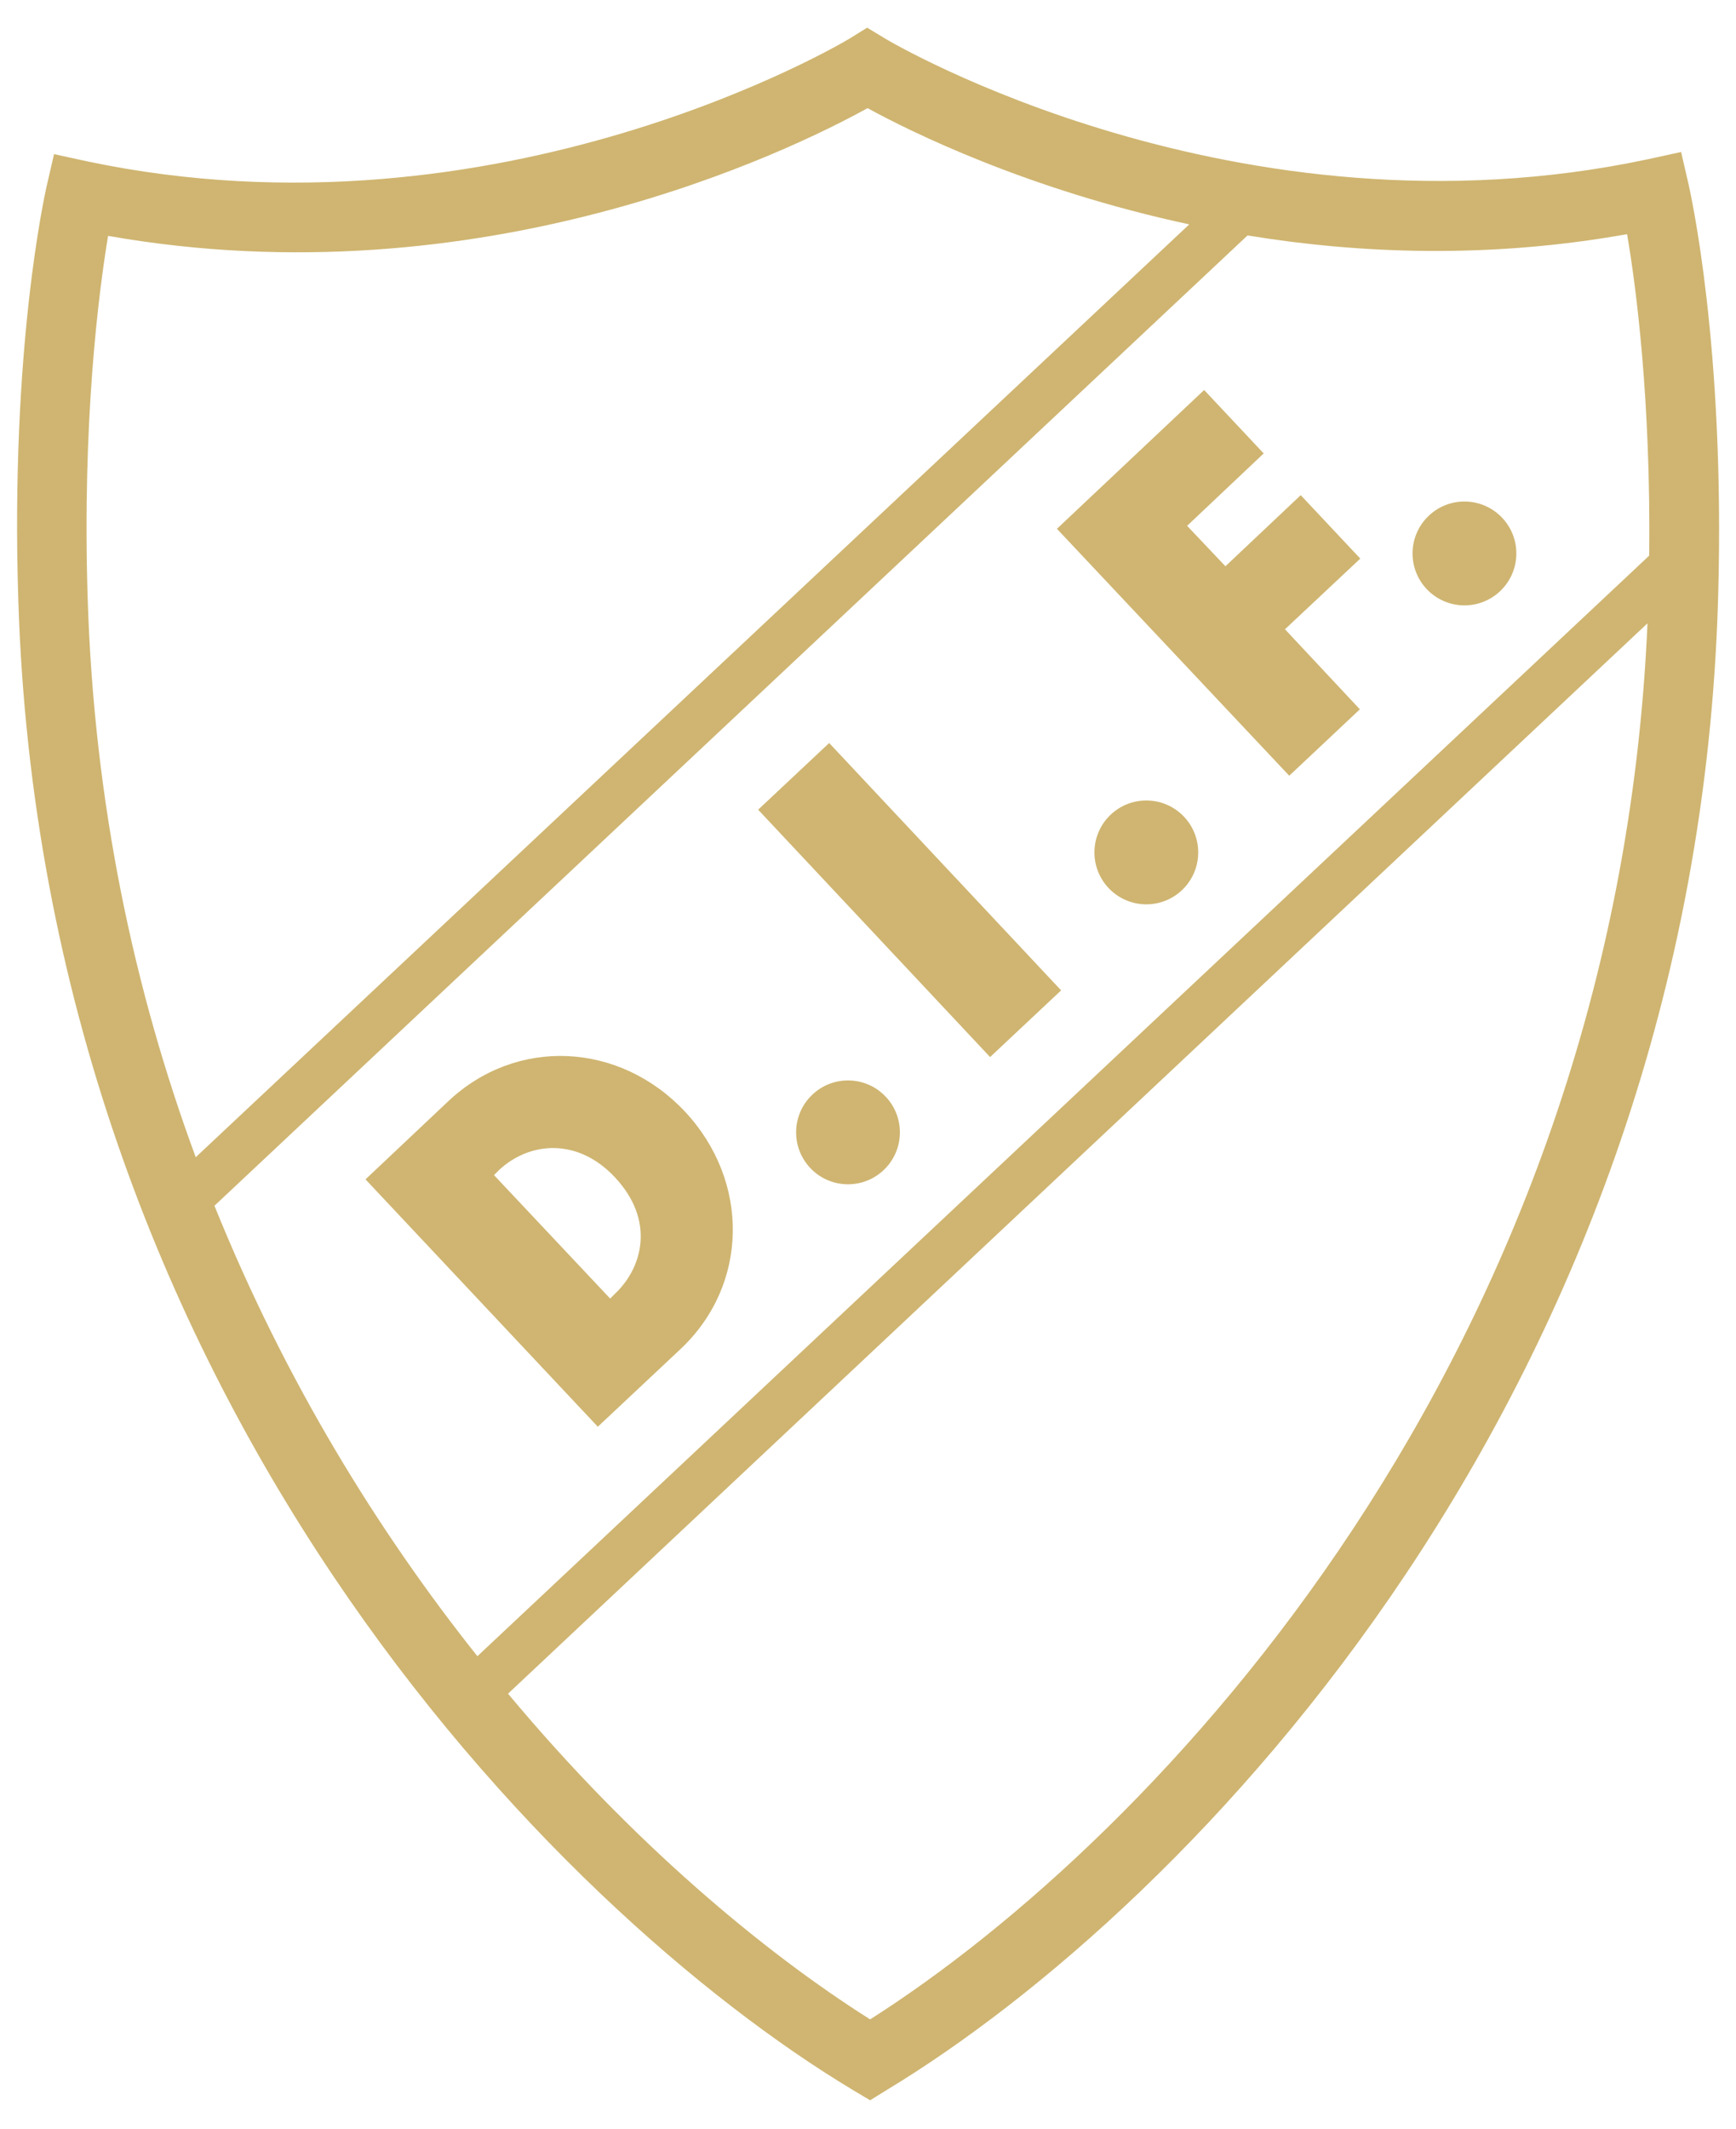 <?xml version="1.0" encoding="utf-8"?>
<!-- Generator: Adobe Illustrator 21.0.2, SVG Export Plug-In . SVG Version: 6.00 Build 0)  -->
<svg version="1.1" id="Layer_1" xmlns="http://www.w3.org/2000/svg" xmlns:xlink="http://www.w3.org/1999/xlink" x="0px" y="0px"
	 viewBox="0 0 408 500" style="enable-background:new 0 0 408 500;" xml:space="preserve">
<style type="text/css">
	.st0{fill:#CFB571;}
</style>
<g>
	
		<rect x="202.4" y="171.5" transform="matrix(0.729 -0.684 0.684 0.729 -86.675 203.593)" class="st0" width="22.9" height="79.7"/>
	
		<ellipse transform="matrix(0.729 -0.684 0.684 0.729 -63.991 238.601)" class="st0" cx="269.5" cy="200.2" rx="12.2" ry="12.2"/>
	
		<ellipse transform="matrix(0.729 -0.684 0.684 0.729 -128.006 208.438)" class="st0" cx="199.4" cy="266" rx="12.2" ry="12.2"/>
	<path class="st0" d="M396.9,43.5l-1.8-7.8l-7.8,1.7C290.5,58,208.9,9.6,208.1,9.1l-4.3-2.6l-4.2,2.6c-0.8,0.5-82.2,49.2-179.1,28.8
		l-7.8-1.7L10.9,44c-0.3,1.5-8.5,37.5-6.6,96.9c5.8,186.5,125.9,307.7,196,349.9l4.2,2.5l4.2-2.6c70-42.4,189.8-163.9,195.1-350.4
		C405.5,81,397.2,45,396.9,43.5z M20.6,140.4c-1.3-41.6,2.6-71.7,4.8-85c87.9,15.5,160.4-20,178.5-30c10.2,5.6,37.8,19.2,75.6,27.3
		L46,271.8C31.6,232.8,22.1,188.9,20.6,140.4z M204.5,474.3c-25-15.8-55.9-41.5-85.1-76.5l267.8-251.4
		C379.7,318.6,271.2,431.9,204.5,474.3z M387.6,130.5L112.2,389C88.8,359.6,67,324.3,50.4,283.2L293.2,55.3
		c26.3,4.3,56.7,5.5,89.2-0.3C384.5,67.2,388,93.8,387.6,130.5z"/>
	<polygon class="st0" points="305.7,116.3 288,133 279,123.5 297,106.5 283,91.6 248.4,124.2 303,182.2 319.6,166.6 302,147.8 
		319.7,131.2 	"/>
	<path class="st0" d="M105.3,258.7L85.9,277l54.6,58.1l19.4-18.2c16.1-15.1,16.4-39.4,1.1-55.8C145.6,244.7,121.4,243.5,105.3,258.7
		z M144.5,303.9l-1.1,1.1l-27.3-29l1.2-1.2c7.2-6.7,18.5-7.6,27.2,1.7C154,286.6,151.1,297.7,144.5,303.9z"/>
	
		<ellipse transform="matrix(0.729 -0.684 0.684 0.729 4.332 270.795)" class="st0" cx="344.3" cy="129.9" rx="12.2" ry="12.2"/>
</g>
</svg>
